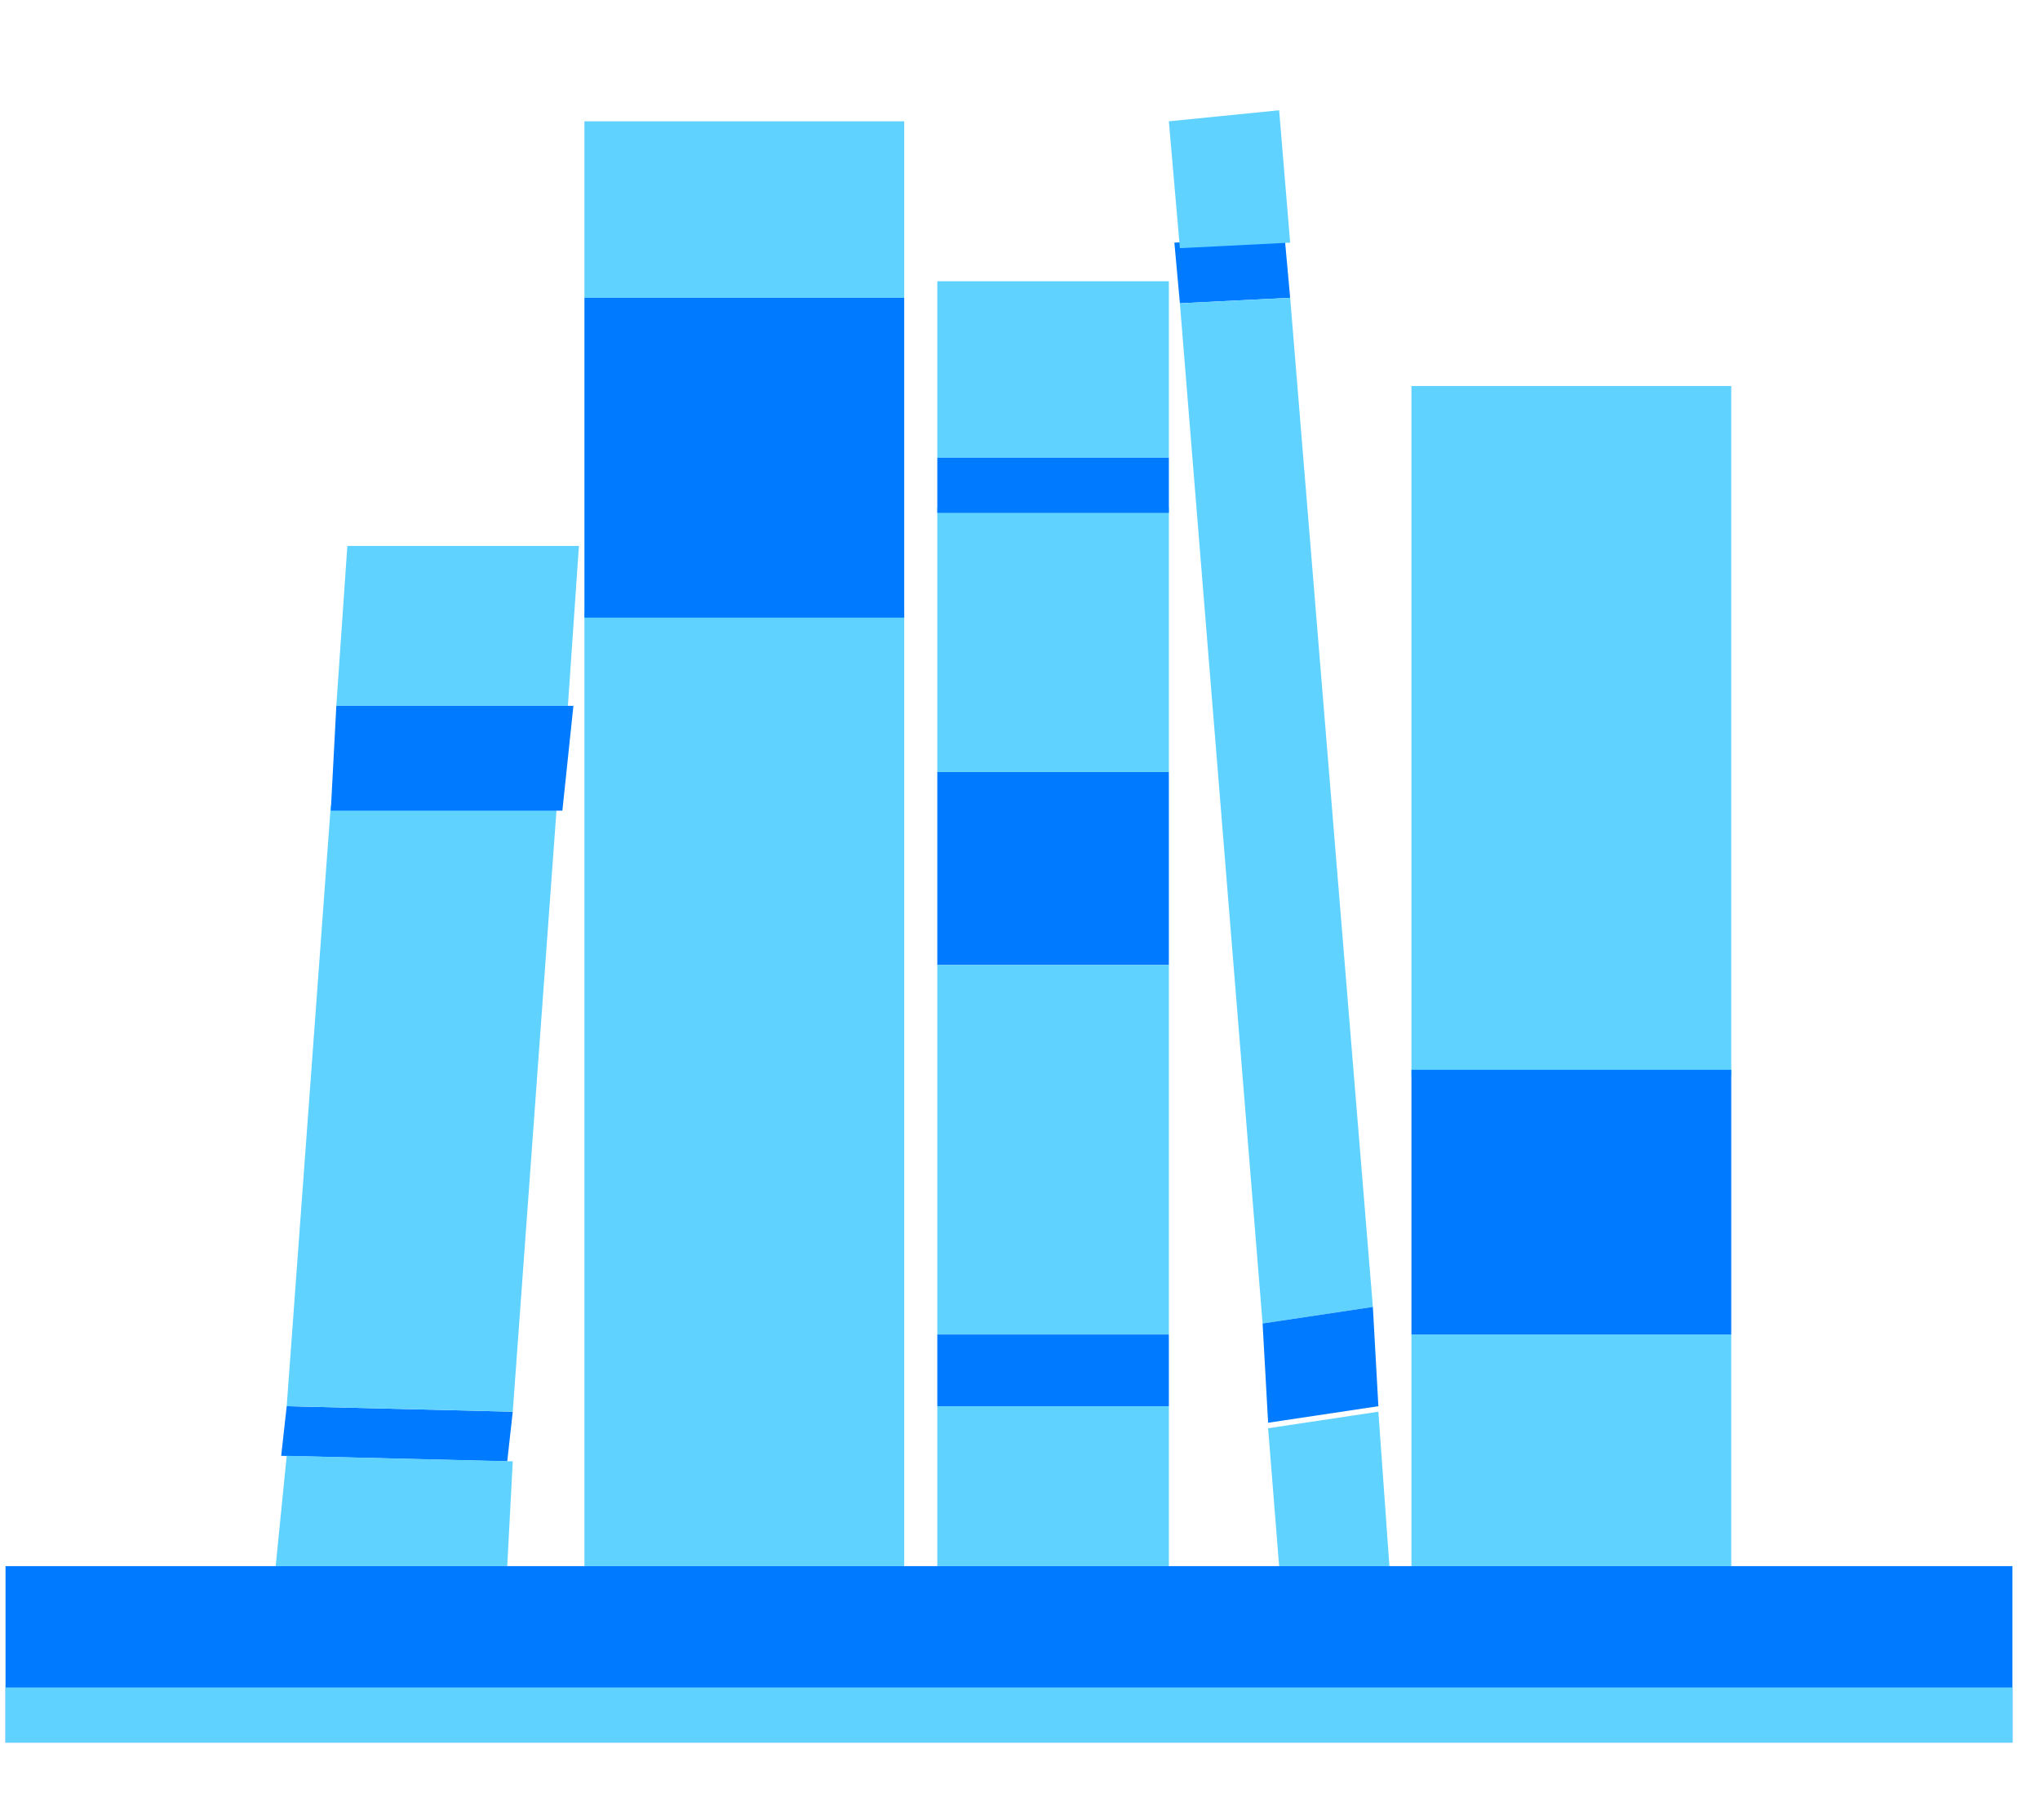 <?xml version="1.0" encoding="utf-8"?>
<!-- Generator: Adobe Illustrator 22.1.0, SVG Export Plug-In . SVG Version: 6.00 Build 0)  -->
<svg version="1.1" id="Layer_1" xmlns="http://www.w3.org/2000/svg" xmlns:xlink="http://www.w3.org/1999/xlink" x="0px" y="0px"
	 viewBox="0 0 37 33" enable-background="new 0 0 37 33" xml:space="preserve">
<g>
	<g>
		<path fill="#5FD2FF" d="M6.3,9.9l-0.2,2.9h4.2l0.2-2.9H6.3z M6.3,9.9"/>
		<path fill="#007BFF" d="M5.1,26.4l4.1,0.1l0.1-0.9l-4.1-0.1L5.1,26.4z M5.1,26.4"/>
		<path fill="#5FD2FF" d="M5,28.4h4.2l0.1-1.9l-4.1-0.1L5,28.4z M5,28.4"/>
		<path fill="#5FD2FF" d="M5.2,25.5l4.1,0.1l0.8-11H6L5.2,25.5z M5.2,25.5"/>
		<path fill="#007BFF" d="M6,14.7h4.2l0.2-1.9H6.1L6,14.7z M6,14.7"/>
		<rect x="10.6" y="2.2" fill="#5FD2FF" width="5.8" height="3.2"/>
		<rect x="10.6" y="11.1" fill="#5FD2FF" width="5.8" height="17.3"/>
		<rect x="10.6" y="5.4" fill="#007BFF" width="5.8" height="5.8"/>
		<rect x="17" y="14" fill="#007BFF" width="4.2" height="3.5"/>
		<rect x="17" y="17.5" fill="#5FD2FF" width="4.2" height="6.7"/>
		<rect x="17" y="25.5" fill="#5FD2FF" width="4.2" height="2.9"/>
		<rect x="17" y="24.2" fill="#007BFF" width="4.2" height="1.3"/>
		<rect x="17" y="9.2" fill="#5FD2FF" width="4.2" height="4.8"/>
		<rect x="17" y="5.1" fill="#5FD2FF" width="4.2" height="3.2"/>
		<rect x="17" y="8.3" fill="#007BFF" width="4.2" height="1"/>
		<path fill="#007BFF" d="M23.3,4.3l-2,0.1l0.1,1.1l2-0.1L23.3,4.3z M23.3,4.3"/>
		<path fill="#5FD2FF" d="M23.2,28.4h2L25,25.6l-2,0.3L23.2,28.4z M23.2,28.4"/>
		<path fill="#5FD2FF" d="M23.2,2l-2,0.2l0.2,2.3l2-0.1L23.2,2z M23.2,2"/>
		<path fill="#5FD2FF" d="M23.4,5.4l-2,0.1L22.9,24l2-0.3L23.4,5.4z M23.4,5.4"/>
		<path fill="#007BFF" d="M22.9,24l0.1,1.8l2-0.3l-0.1-1.8L22.9,24z M22.9,24"/>
		<rect x="25.6" y="24.2" fill="#5FD2FF" width="5.8" height="4.2"/>
		<rect x="25.6" y="7" fill="#5FD2FF" width="5.8" height="12.5"/>
		<g>
			<defs>
				<rect id="SVGID_1_" x="0.1" y="2" width="36.4" height="29.7"/>
			</defs>
			<clipPath id="SVGID_2_">
				<use xlink:href="#SVGID_1_"  overflow="visible"/>
			</clipPath>
			<rect x="25.6" y="19.4" clip-path="url(#SVGID_2_)" fill="#007BFF" width="5.8" height="4.8"/>
			<rect x="0.1" y="28.4" clip-path="url(#SVGID_2_)" fill="#007BFF" width="36.4" height="3.2"/>
		</g>
		<g>
			<defs>
				<rect id="SVGID_3_" x="0.1" y="2" width="36.4" height="29.6"/>
			</defs>
			<clipPath id="SVGID_4_">
				<use xlink:href="#SVGID_3_"  overflow="visible"/>
			</clipPath>
		</g>
	</g>
	<rect x="0.1" y="30.6" fill="#5FD2FF" width="36.4" height="1"/>
</g>
</svg>
